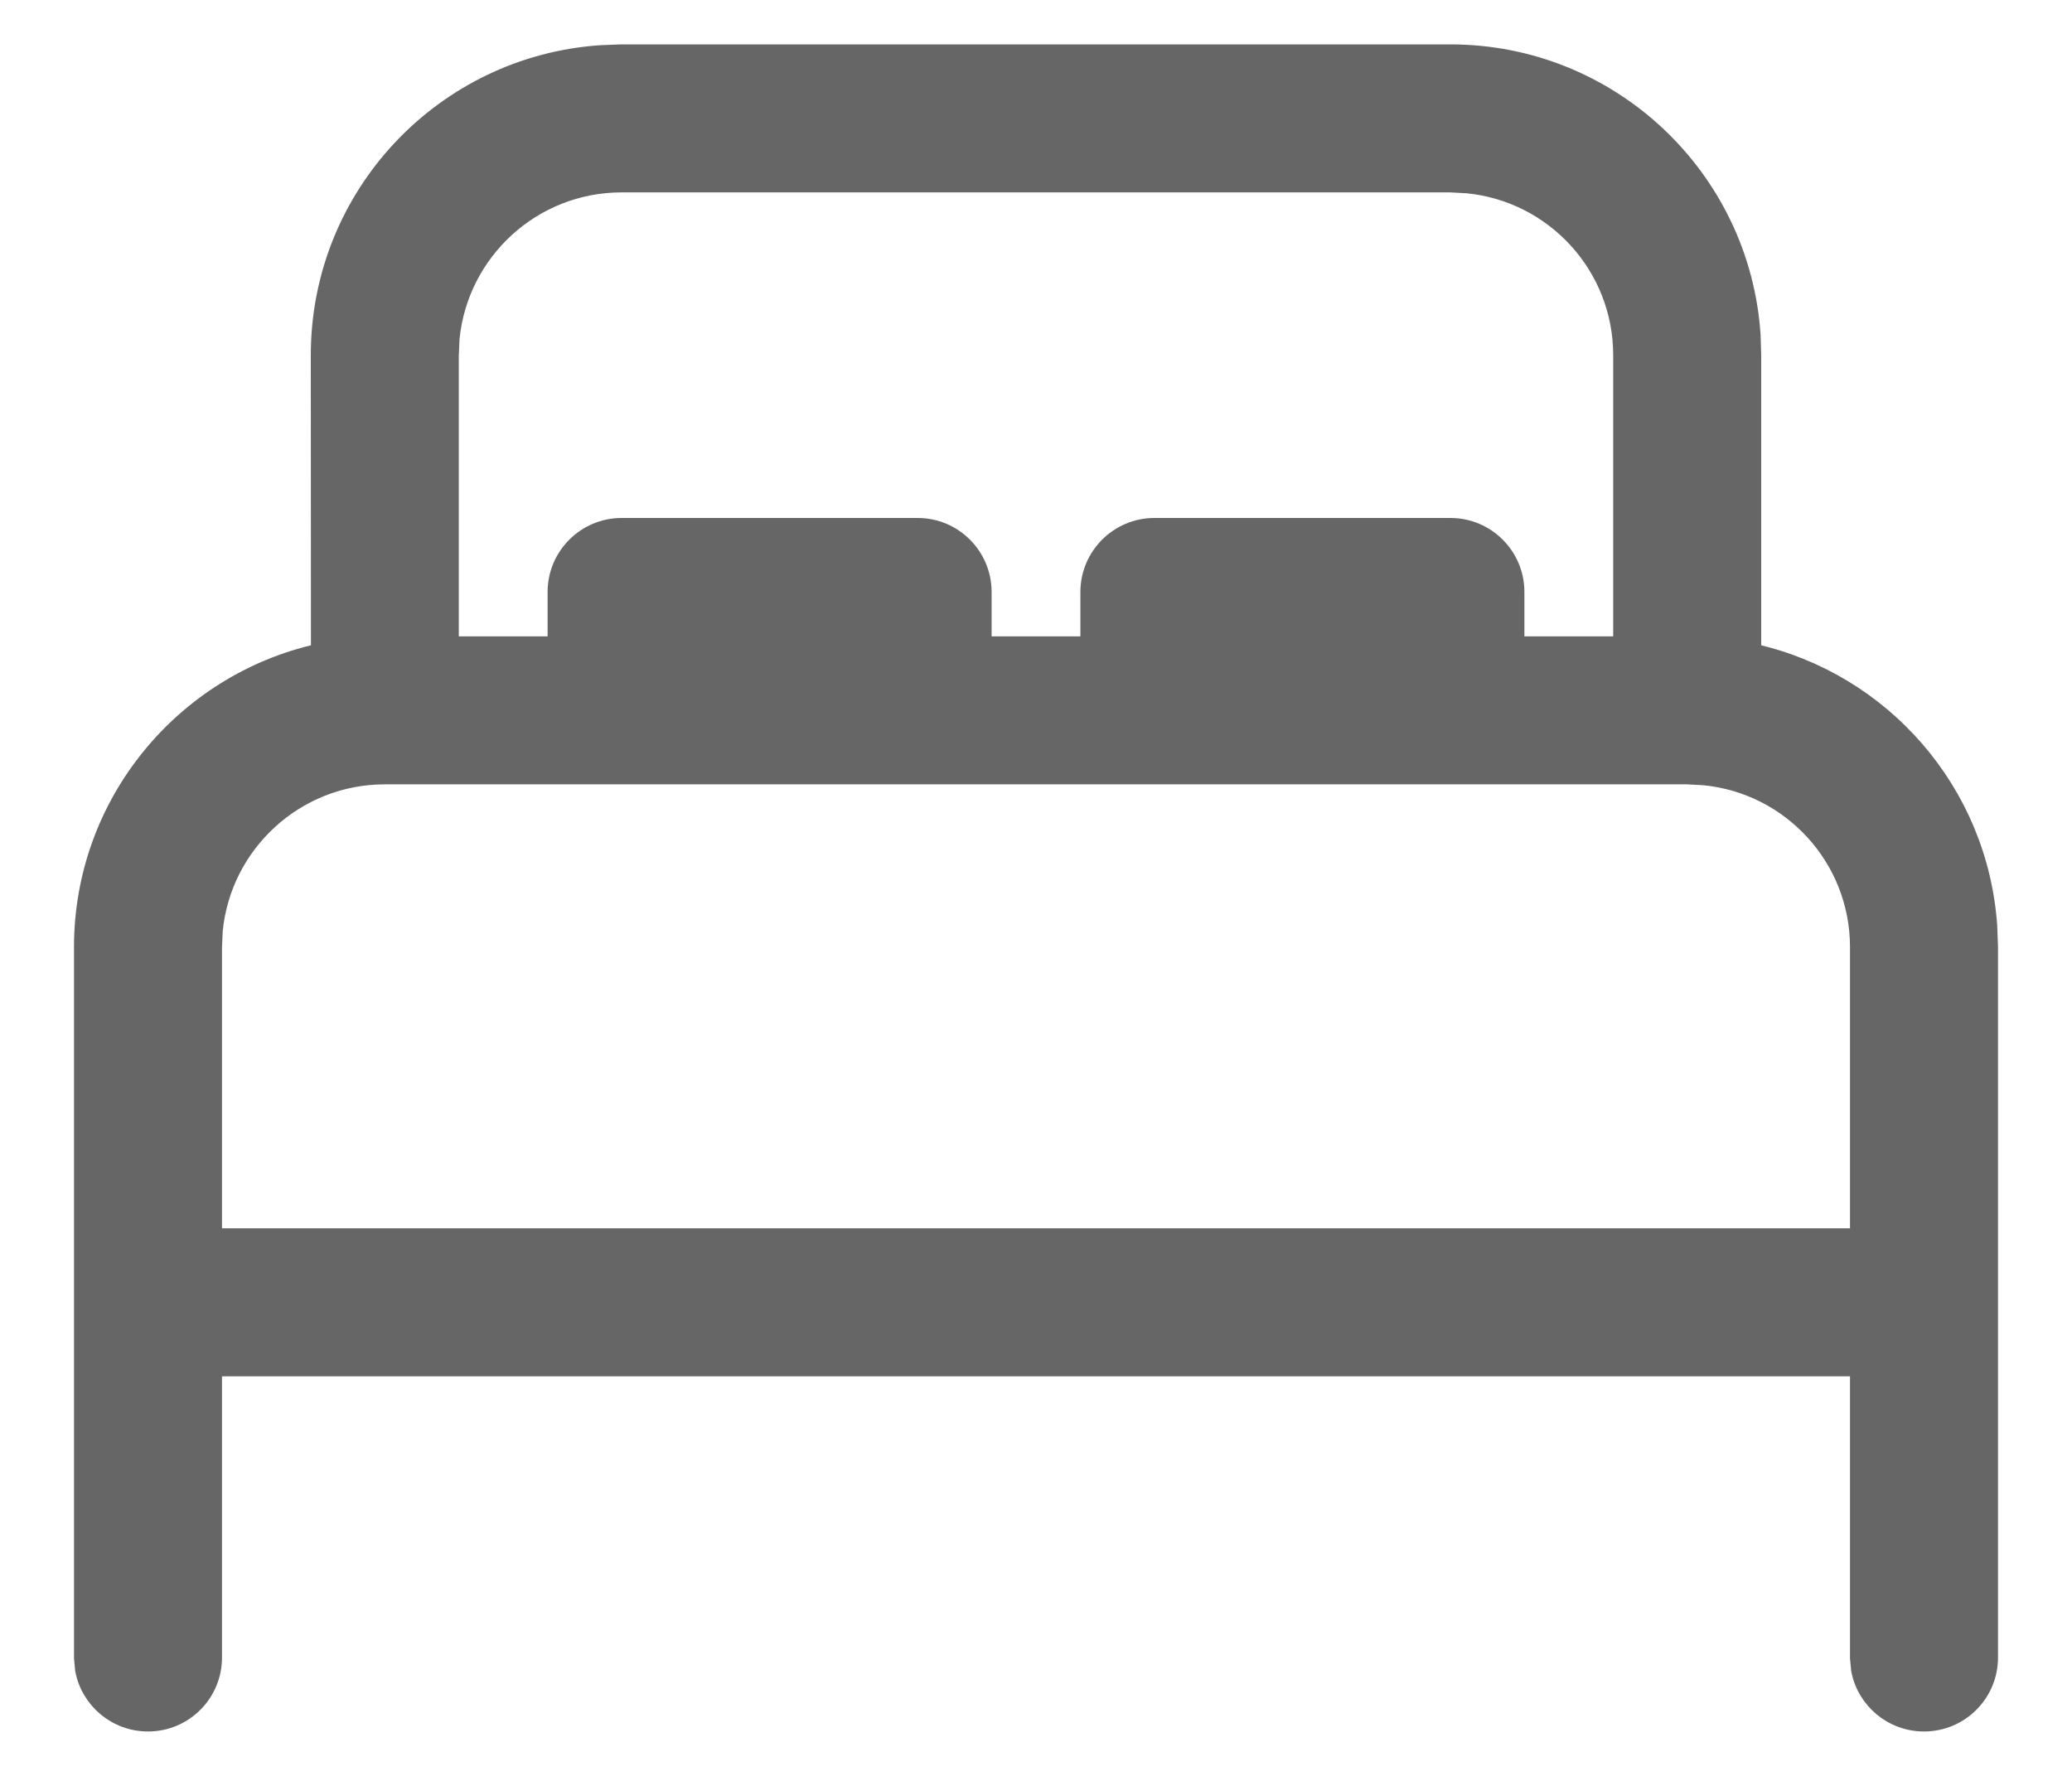 <svg width="14" height="12" viewBox="0 0 14 12" fill="none" xmlns="http://www.w3.org/2000/svg">
<path d="M11.846 2.267L11.846 2.267L11.846 2.266C11.776 1.196 10.887 0.35 9.8 0.35H4.2V0.35L4.198 0.35L4.067 0.355L4.067 0.355L4.065 0.355C2.996 0.424 2.15 1.313 2.15 2.4V2.4L2.151 4.4C1.235 4.605 0.55 5.423 0.55 6.4V11.2H0.55L0.55 11.205L0.557 11.277L0.557 11.277L0.557 11.281C0.595 11.491 0.779 11.65 1 11.65C1.249 11.65 1.45 11.449 1.45 11.2V9.25H12.55V11.2H12.55L12.55 11.205L12.557 11.277L12.557 11.277L12.557 11.281C12.595 11.491 12.779 11.65 13 11.65C13.249 11.65 13.45 11.449 13.45 11.2V6.4H13.45L13.45 6.399L13.445 6.262L13.445 6.262L13.445 6.26C13.383 5.345 12.722 4.595 11.85 4.4L11.85 2.4H11.85L11.85 2.399L11.846 2.267ZM2.6 5.25H11.399L11.512 5.256C12.095 5.312 12.55 5.803 12.55 6.4V8.35H1.45V6.402L1.455 6.288C1.512 5.706 2.003 5.25 2.6 5.25ZM4.2 1.25H9.799L9.912 1.256C10.495 1.312 10.95 1.803 10.95 2.4V4.35H10.25V4C10.25 3.752 10.049 3.55 9.8 3.55H7.8C7.552 3.55 7.35 3.752 7.35 4V4.35H6.65V4C6.65 3.752 6.449 3.55 6.2 3.55H4.2C3.952 3.55 3.75 3.752 3.75 4V4.35H3.05V2.402L3.055 2.288C3.112 1.706 3.603 1.25 4.2 1.25Z" fill="#666666" stroke="#666666" stroke-width="0.1"/>
</svg>
